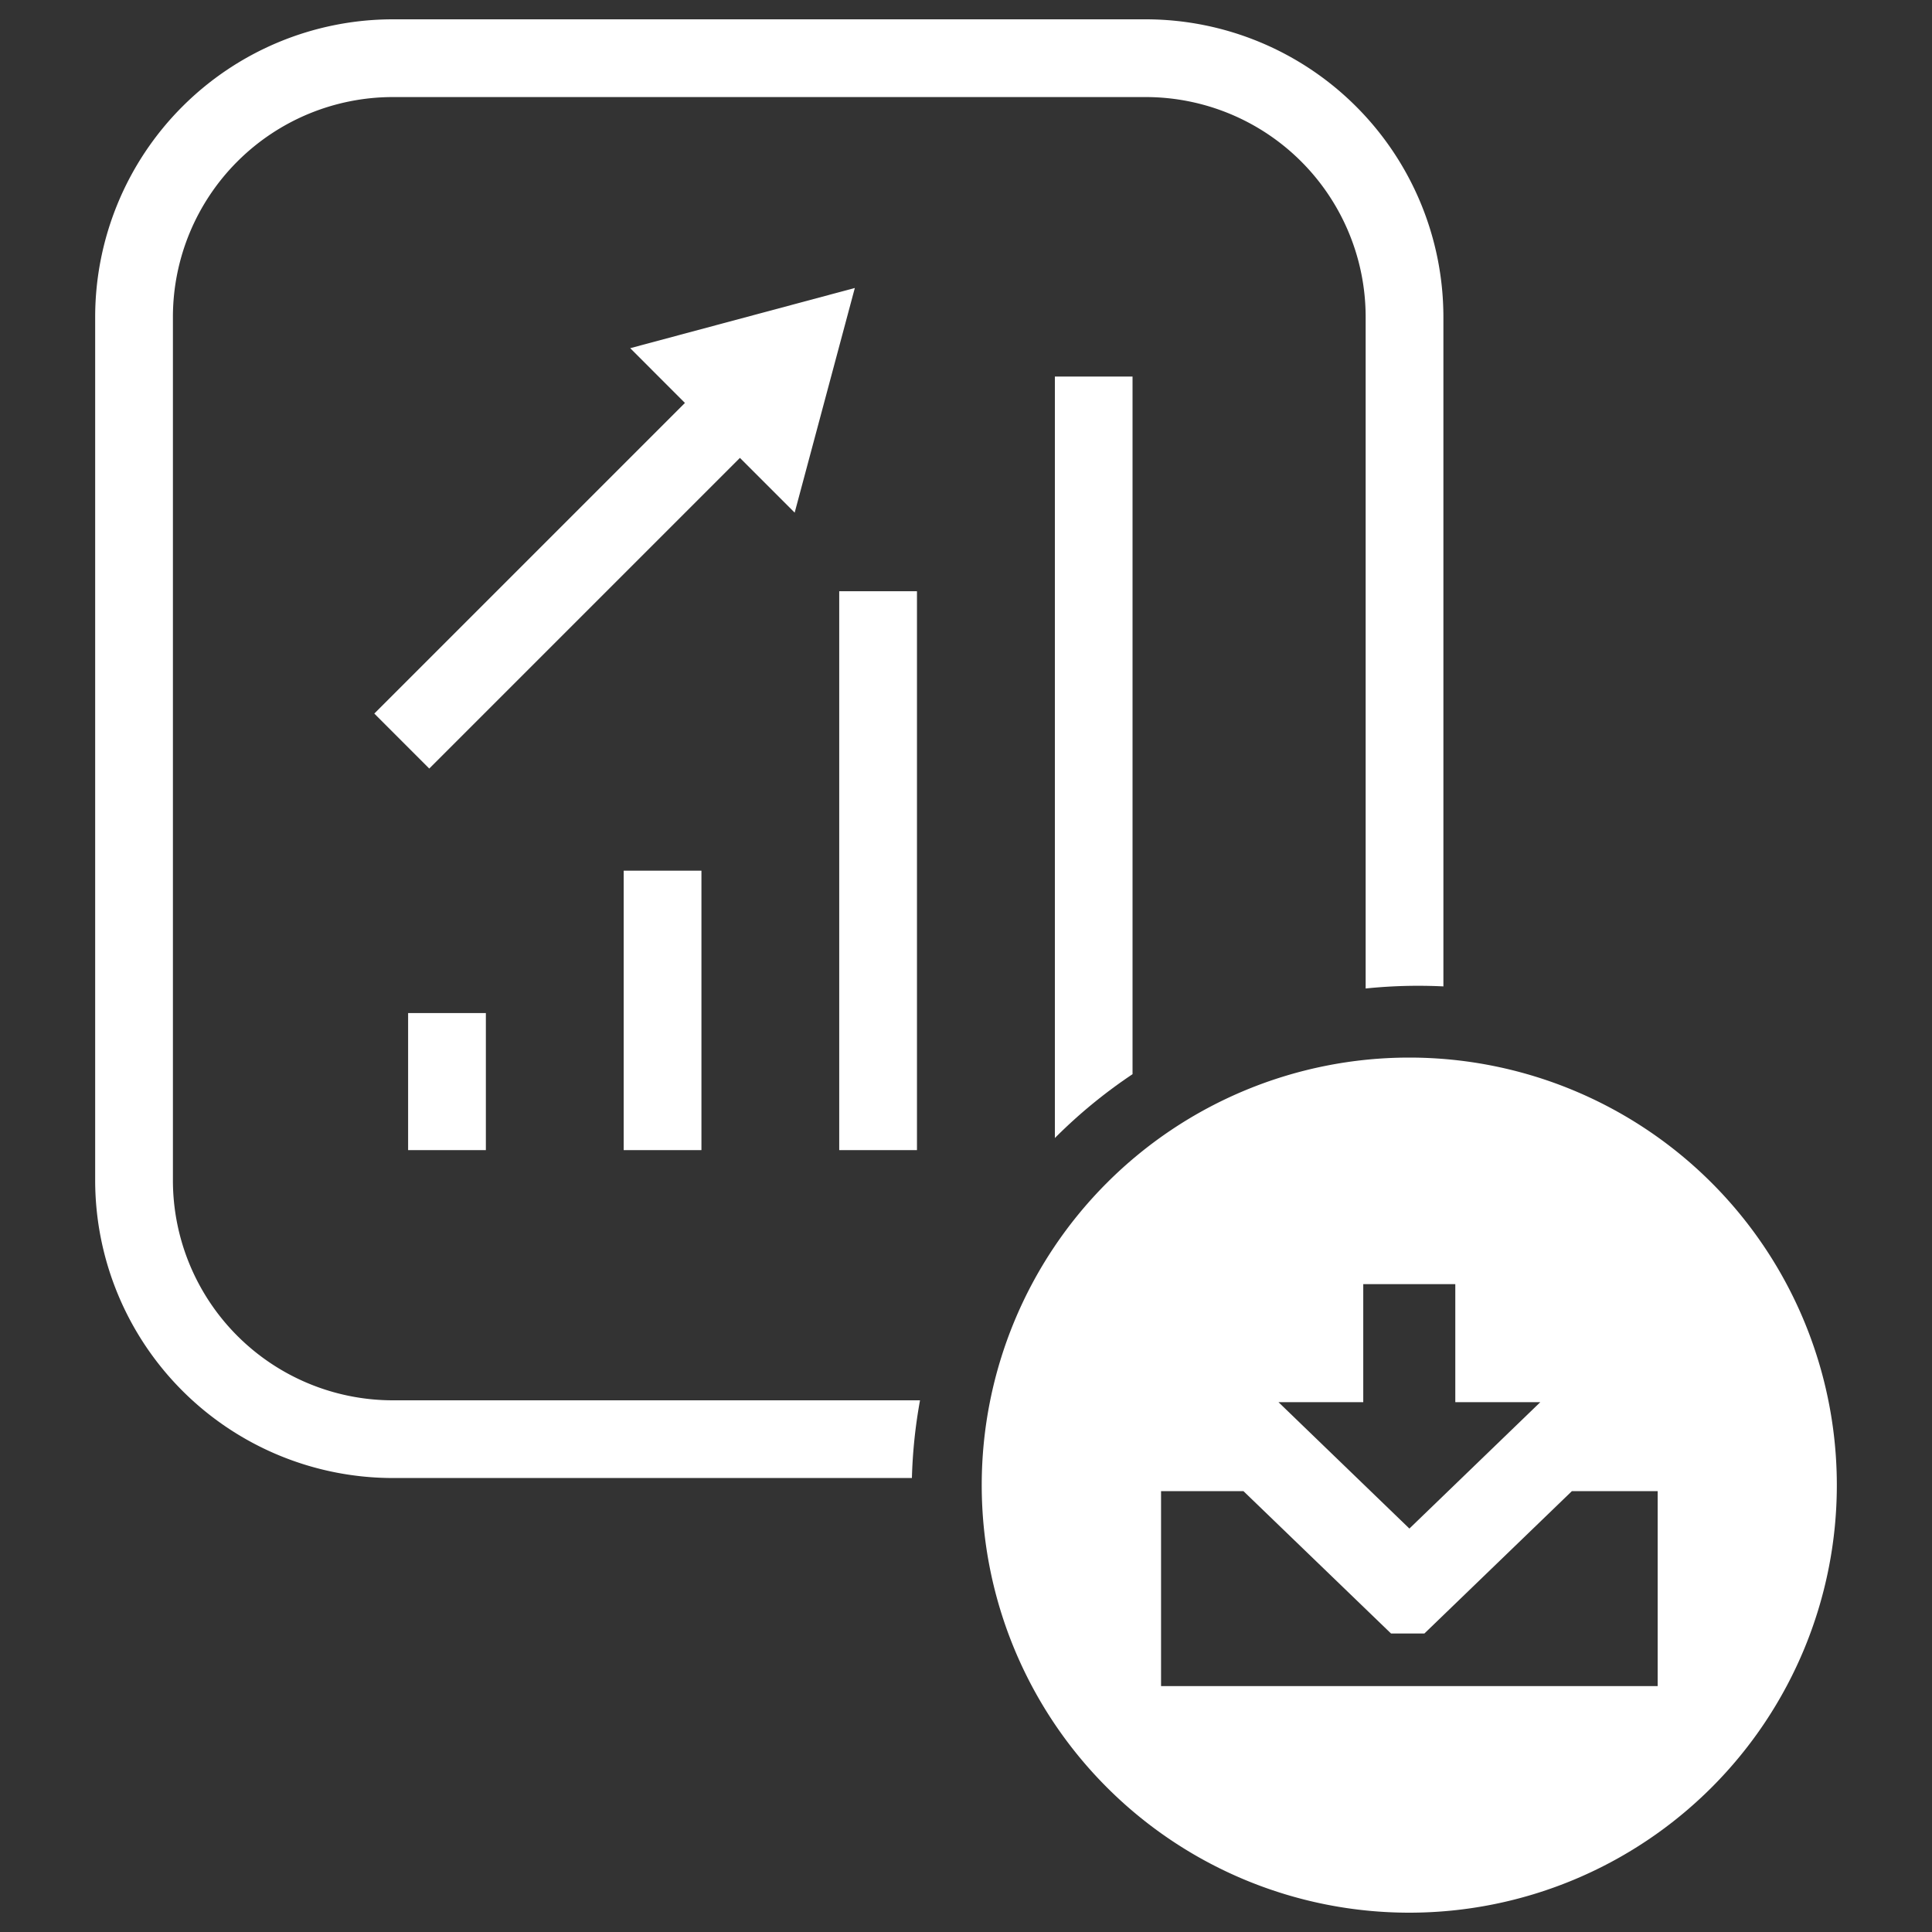 <svg
  xmlns="http://www.w3.org/2000/svg"
  viewBox="0 0 500 500"
  width="500"
  height="500"
  fill="#ffffff"
>
  <rect x="0" y="0" width="500" height="500" fill="#333333" stroke="none"/>
  <rect x="217.19" y="153.01" width="20.12" height="144.64" />
  <rect x="161.41" y="225.33" width="20.12" height="72.32" />
  <rect x="105.62" y="262.18" width="20.12" height="35.47" />
  <polygon points="205.66 132.67 221.23 74.53 163.1 90.11 177.26 104.28 96.87 184.67 111.09 198.9 191.49 118.5 205.66 132.67" />
  <path d="M44.75 305.51V82a56.94 56.94 0 0 1 56.88-56.88h194.92A56.94 56.94 0 0 1 353.43 82v173.82a132.67 132.67 0 0 1 13.59-.7q3.28 0 6.53.16V82a77.08 77.08 0 0 0-77-77H101.63a77.08 77.08 0 0 0-77 77v223.51a77.08 77.08 0 0 0 77 77H236a131.76 131.76 0 0 1 2.1-20.11H101.63a56.94 56.94 0 0 1-56.88-56.89z" />
  <path d="M364.72 273.7a110.65 110.65 0 1 0 110.65 110.65A110.65 110.65 0 0 0 364.72 273.7zm-11.91 89.18v-30.54h23.82v30.54h22l-33.88 32.71-33.88-32.71zM429 436.36H300.48V385.9h21.32l38.2 36.85h8.63l38.18-36.85H429z" />
  <path d="M293.1 278V97.45H273v197.07A131.3 131.3 0 0 1 293.1 278z" />
</svg>
